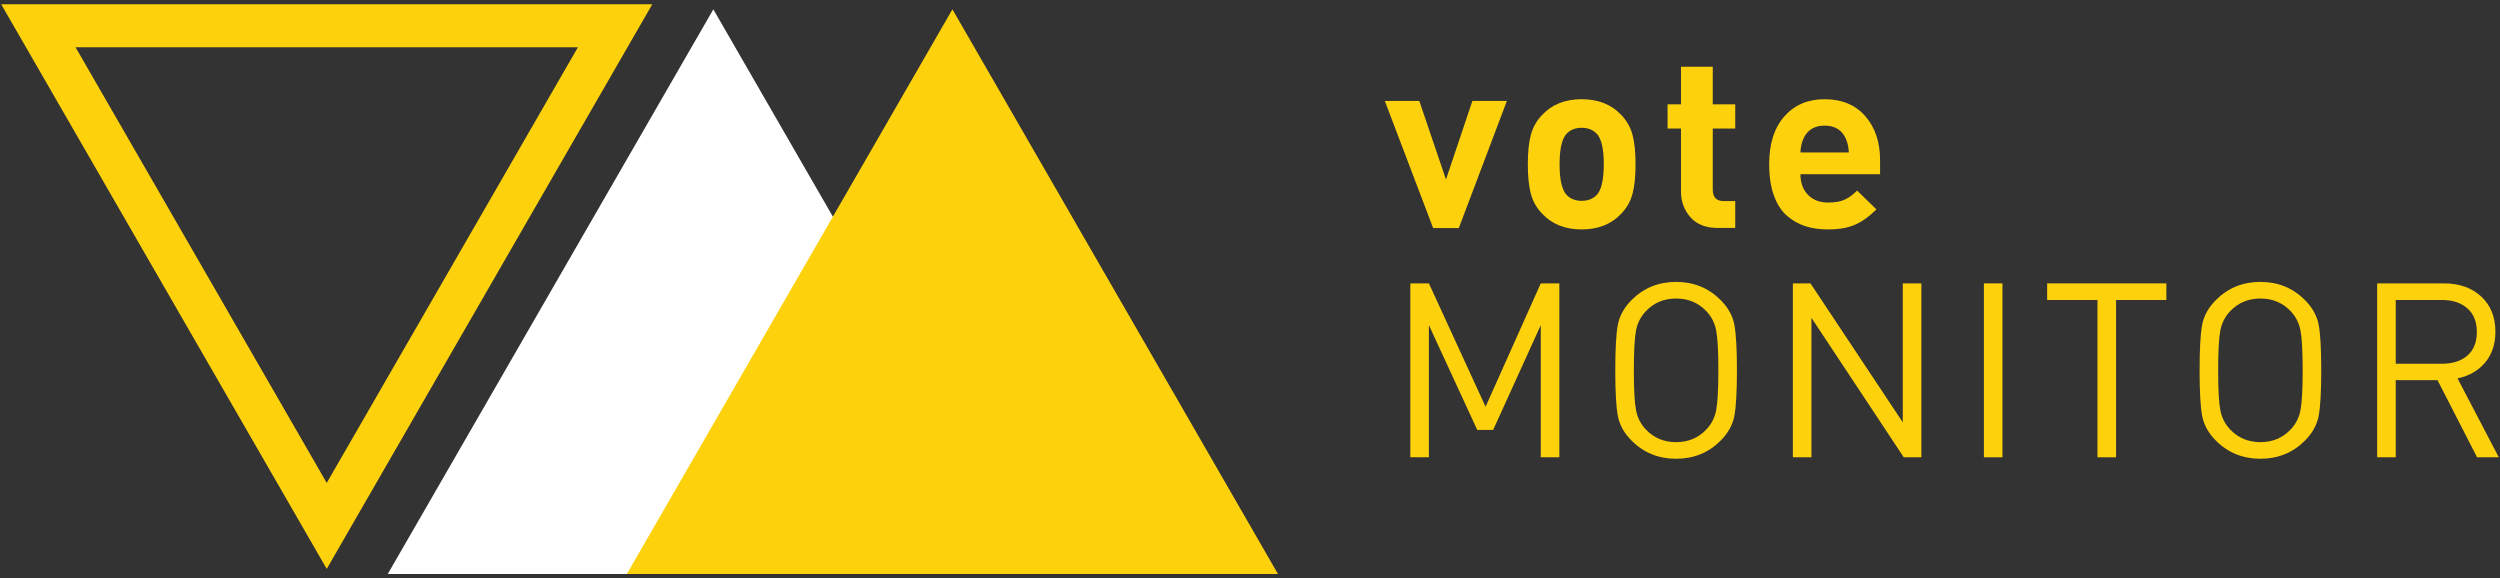 <svg width="294" height="68" viewBox="0 0 294 68" fill="none" xmlns="http://www.w3.org/2000/svg">
<rect x="0" y="0" width="294" height="68" fill="#333333" stroke="none"/>
<path d="M83.889 5.884L66.84 35.496L49.791 65.107H117.987L100.938 35.496L83.889 5.884Z" fill="white"/>
<path fill-rule="evenodd" clip-rule="evenodd" d="M45.603 67.5H122.175L103.032 34.299L83.889 1.098L64.746 34.299L45.603 67.5ZM54.348 62.444L69.118 36.827L83.889 11.209L113.43 62.444H54.348Z" fill="white"/>
<path d="M112.005 5.884L94.955 35.496L77.906 65.107H146.103L129.054 35.496L112.005 5.884Z" fill="#FDD20C"/>
<path fill-rule="evenodd" clip-rule="evenodd" d="M73.719 67.5H150.29L131.147 34.299L112.005 1.098L92.862 34.299L73.719 67.5ZM82.463 62.444L97.234 36.827L112.005 11.209L141.546 62.444H82.463Z" fill="#FDD20C"/>
<path fill-rule="evenodd" clip-rule="evenodd" d="M38.424 66.901L57.567 33.701L76.71 0.5H0.139L19.281 33.701L38.424 66.901ZM38.424 56.791L8.883 5.555H67.966L53.195 31.173L38.424 56.791Z" fill="#FDD20C"/>
<path d="M177.211 11.866L171.557 26.821H168.537L162.854 11.866H166.909L170.047 21.109L173.155 11.866H177.211Z" fill="#FDD20C"/>
<path d="M188.606 19.309C188.606 17.471 188.319 16.264 187.744 15.69C187.303 15.249 186.72 15.029 185.992 15.029C185.283 15.029 184.709 15.249 184.268 15.69C183.694 16.264 183.407 17.471 183.407 19.309C183.407 21.167 183.694 22.383 184.268 22.958C184.709 23.398 185.283 23.618 185.992 23.618C186.72 23.618 187.303 23.398 187.744 22.958C188.319 22.383 188.606 21.167 188.606 19.309ZM192.341 19.309C192.341 20.746 192.22 21.909 191.982 22.8C191.742 23.69 191.297 24.471 190.646 25.141C189.497 26.367 187.946 26.98 185.992 26.98C184.058 26.98 182.516 26.367 181.367 25.141C180.716 24.471 180.27 23.69 180.031 22.8C179.791 21.909 179.672 20.746 179.672 19.309C179.672 17.892 179.791 16.738 180.031 15.848C180.27 14.957 180.716 14.177 181.367 13.507C182.516 12.281 184.058 11.668 185.992 11.668C187.946 11.668 189.497 12.281 190.646 13.507C191.297 14.177 191.742 14.957 191.982 15.848C192.22 16.738 192.341 17.892 192.341 19.309Z" fill="#FDD20C"/>
<path d="M204.063 26.808H202.023C200.606 26.808 199.528 26.387 198.792 25.544C198.054 24.701 197.685 23.696 197.685 22.527V15.116H196.105V12.272H197.685V7.848H201.42V12.272H204.063V15.116H201.42V22.297C201.42 23.198 201.851 23.648 202.713 23.648H204.063V26.808Z" fill="#FDD20C"/>
<path d="M217.42 17.931C217.4 17.337 217.285 16.801 217.075 16.322C216.615 15.288 215.782 14.771 214.576 14.771C213.369 14.771 212.536 15.288 212.077 16.322C211.865 16.801 211.751 17.337 211.732 17.931H217.42ZM221.097 20.488H211.732C211.732 21.483 212.023 22.288 212.608 22.901C213.192 23.513 213.991 23.82 215.006 23.82C215.792 23.82 216.429 23.71 216.917 23.489C217.405 23.27 217.898 22.91 218.396 22.412L220.666 24.624C219.842 25.448 219.009 26.046 218.167 26.419C217.323 26.793 216.261 26.98 214.978 26.98C214.02 26.98 213.154 26.86 212.378 26.62C211.603 26.381 210.879 25.984 210.209 25.428C209.539 24.873 209.012 24.078 208.629 23.044C208.246 22.01 208.055 20.765 208.055 19.309C208.055 16.916 208.648 15.044 209.836 13.694C211.023 12.344 212.603 11.668 214.576 11.668C216.606 11.668 218.2 12.334 219.359 13.665C220.517 14.996 221.097 16.715 221.097 18.821V20.488Z" fill="#FDD20C"/>
<path d="M183.379 53.778H181.196V38.237L175.593 50.561H173.726L168.038 38.237V53.778H165.855V33.325H168.038L174.703 47.832L181.196 33.325H183.379V53.778Z" fill="#FDD20C"/>
<path d="M201.821 48.248C201.993 47.357 202.08 45.792 202.08 43.551C202.08 41.31 201.993 39.745 201.821 38.855C201.649 37.964 201.256 37.203 200.643 36.57C199.705 35.594 198.527 35.106 197.11 35.106C195.692 35.106 194.515 35.594 193.577 36.57C192.963 37.203 192.571 37.964 192.398 38.855C192.226 39.745 192.14 41.31 192.14 43.551C192.14 45.792 192.226 47.357 192.398 48.248C192.571 49.139 192.963 49.9 193.577 50.532C194.515 51.509 195.692 51.997 197.11 51.997C198.527 51.997 199.705 51.509 200.643 50.532C201.256 49.9 201.649 49.139 201.821 48.248ZM203.961 38.194C204.162 39.256 204.263 41.042 204.263 43.551C204.263 46.06 204.162 47.846 203.961 48.909C203.76 49.971 203.219 50.944 202.338 51.824C200.921 53.242 199.178 53.95 197.11 53.95C195.041 53.95 193.299 53.242 191.882 51.824C191 50.944 190.46 49.971 190.259 48.909C190.057 47.846 189.957 46.06 189.957 43.551C189.957 41.042 190.057 39.256 190.259 38.194C190.46 37.131 191 36.159 191.882 35.278C193.299 33.861 195.041 33.152 197.11 33.152C199.178 33.152 200.921 33.861 202.338 35.278C203.219 36.159 203.76 37.131 203.961 38.194Z" fill="#FDD20C"/>
<path d="M225.952 53.778H223.884L213.025 37.375V53.778H210.842V33.325H212.91L223.769 49.67V33.325H225.952V53.778Z" fill="#FDD20C"/>
<path d="M235.488 53.778H233.305V33.325H235.488V53.778Z" fill="#FDD20C"/>
<path d="M254.765 35.278H248.847V53.778H246.664V35.278H240.746V33.324H254.765V35.278Z" fill="#FDD20C"/>
<path d="M270.536 48.248C270.708 47.357 270.795 45.792 270.795 43.551C270.795 41.31 270.708 39.745 270.536 38.855C270.364 37.964 269.971 37.203 269.358 36.57C268.42 35.594 267.242 35.106 265.825 35.106C264.407 35.106 263.23 35.594 262.291 36.57C261.678 37.203 261.286 37.964 261.113 38.855C260.941 39.745 260.855 41.31 260.855 43.551C260.855 45.792 260.941 47.357 261.113 48.248C261.286 49.139 261.678 49.9 262.291 50.532C263.23 51.509 264.407 51.997 265.825 51.997C267.242 51.997 268.42 51.509 269.358 50.532C269.971 49.9 270.364 49.139 270.536 48.248ZM272.676 38.194C272.877 39.256 272.978 41.042 272.978 43.551C272.978 46.06 272.877 47.846 272.676 48.909C272.475 49.971 271.934 50.944 271.053 51.824C269.636 53.242 267.893 53.95 265.825 53.95C263.756 53.95 262.014 53.242 260.596 51.824C259.715 50.944 259.175 49.971 258.974 48.909C258.772 47.846 258.672 46.06 258.672 43.551C258.672 41.042 258.772 39.256 258.974 38.194C259.175 37.131 259.715 36.159 260.596 35.278C262.014 33.861 263.756 33.152 265.825 33.152C267.893 33.152 269.636 33.861 271.053 35.278C271.934 36.159 272.475 37.131 272.676 38.194Z" fill="#FDD20C"/>
<path d="M290.169 41.813C290.906 41.172 291.276 40.248 291.276 39.041C291.276 37.834 290.902 36.906 290.155 36.255C289.408 35.604 288.421 35.278 287.196 35.278H281.738V42.776H287.196C288.441 42.776 289.432 42.455 290.169 41.813ZM293.86 53.778H291.304L286.65 44.701H281.738V53.778H279.555V33.324H287.397C289.197 33.324 290.658 33.837 291.778 34.861C292.898 35.886 293.459 37.27 293.459 39.013C293.459 40.468 293.057 41.675 292.252 42.632C291.448 43.59 290.365 44.212 289.006 44.499L293.86 53.778Z" fill="#FDD20C"/>
</svg>
